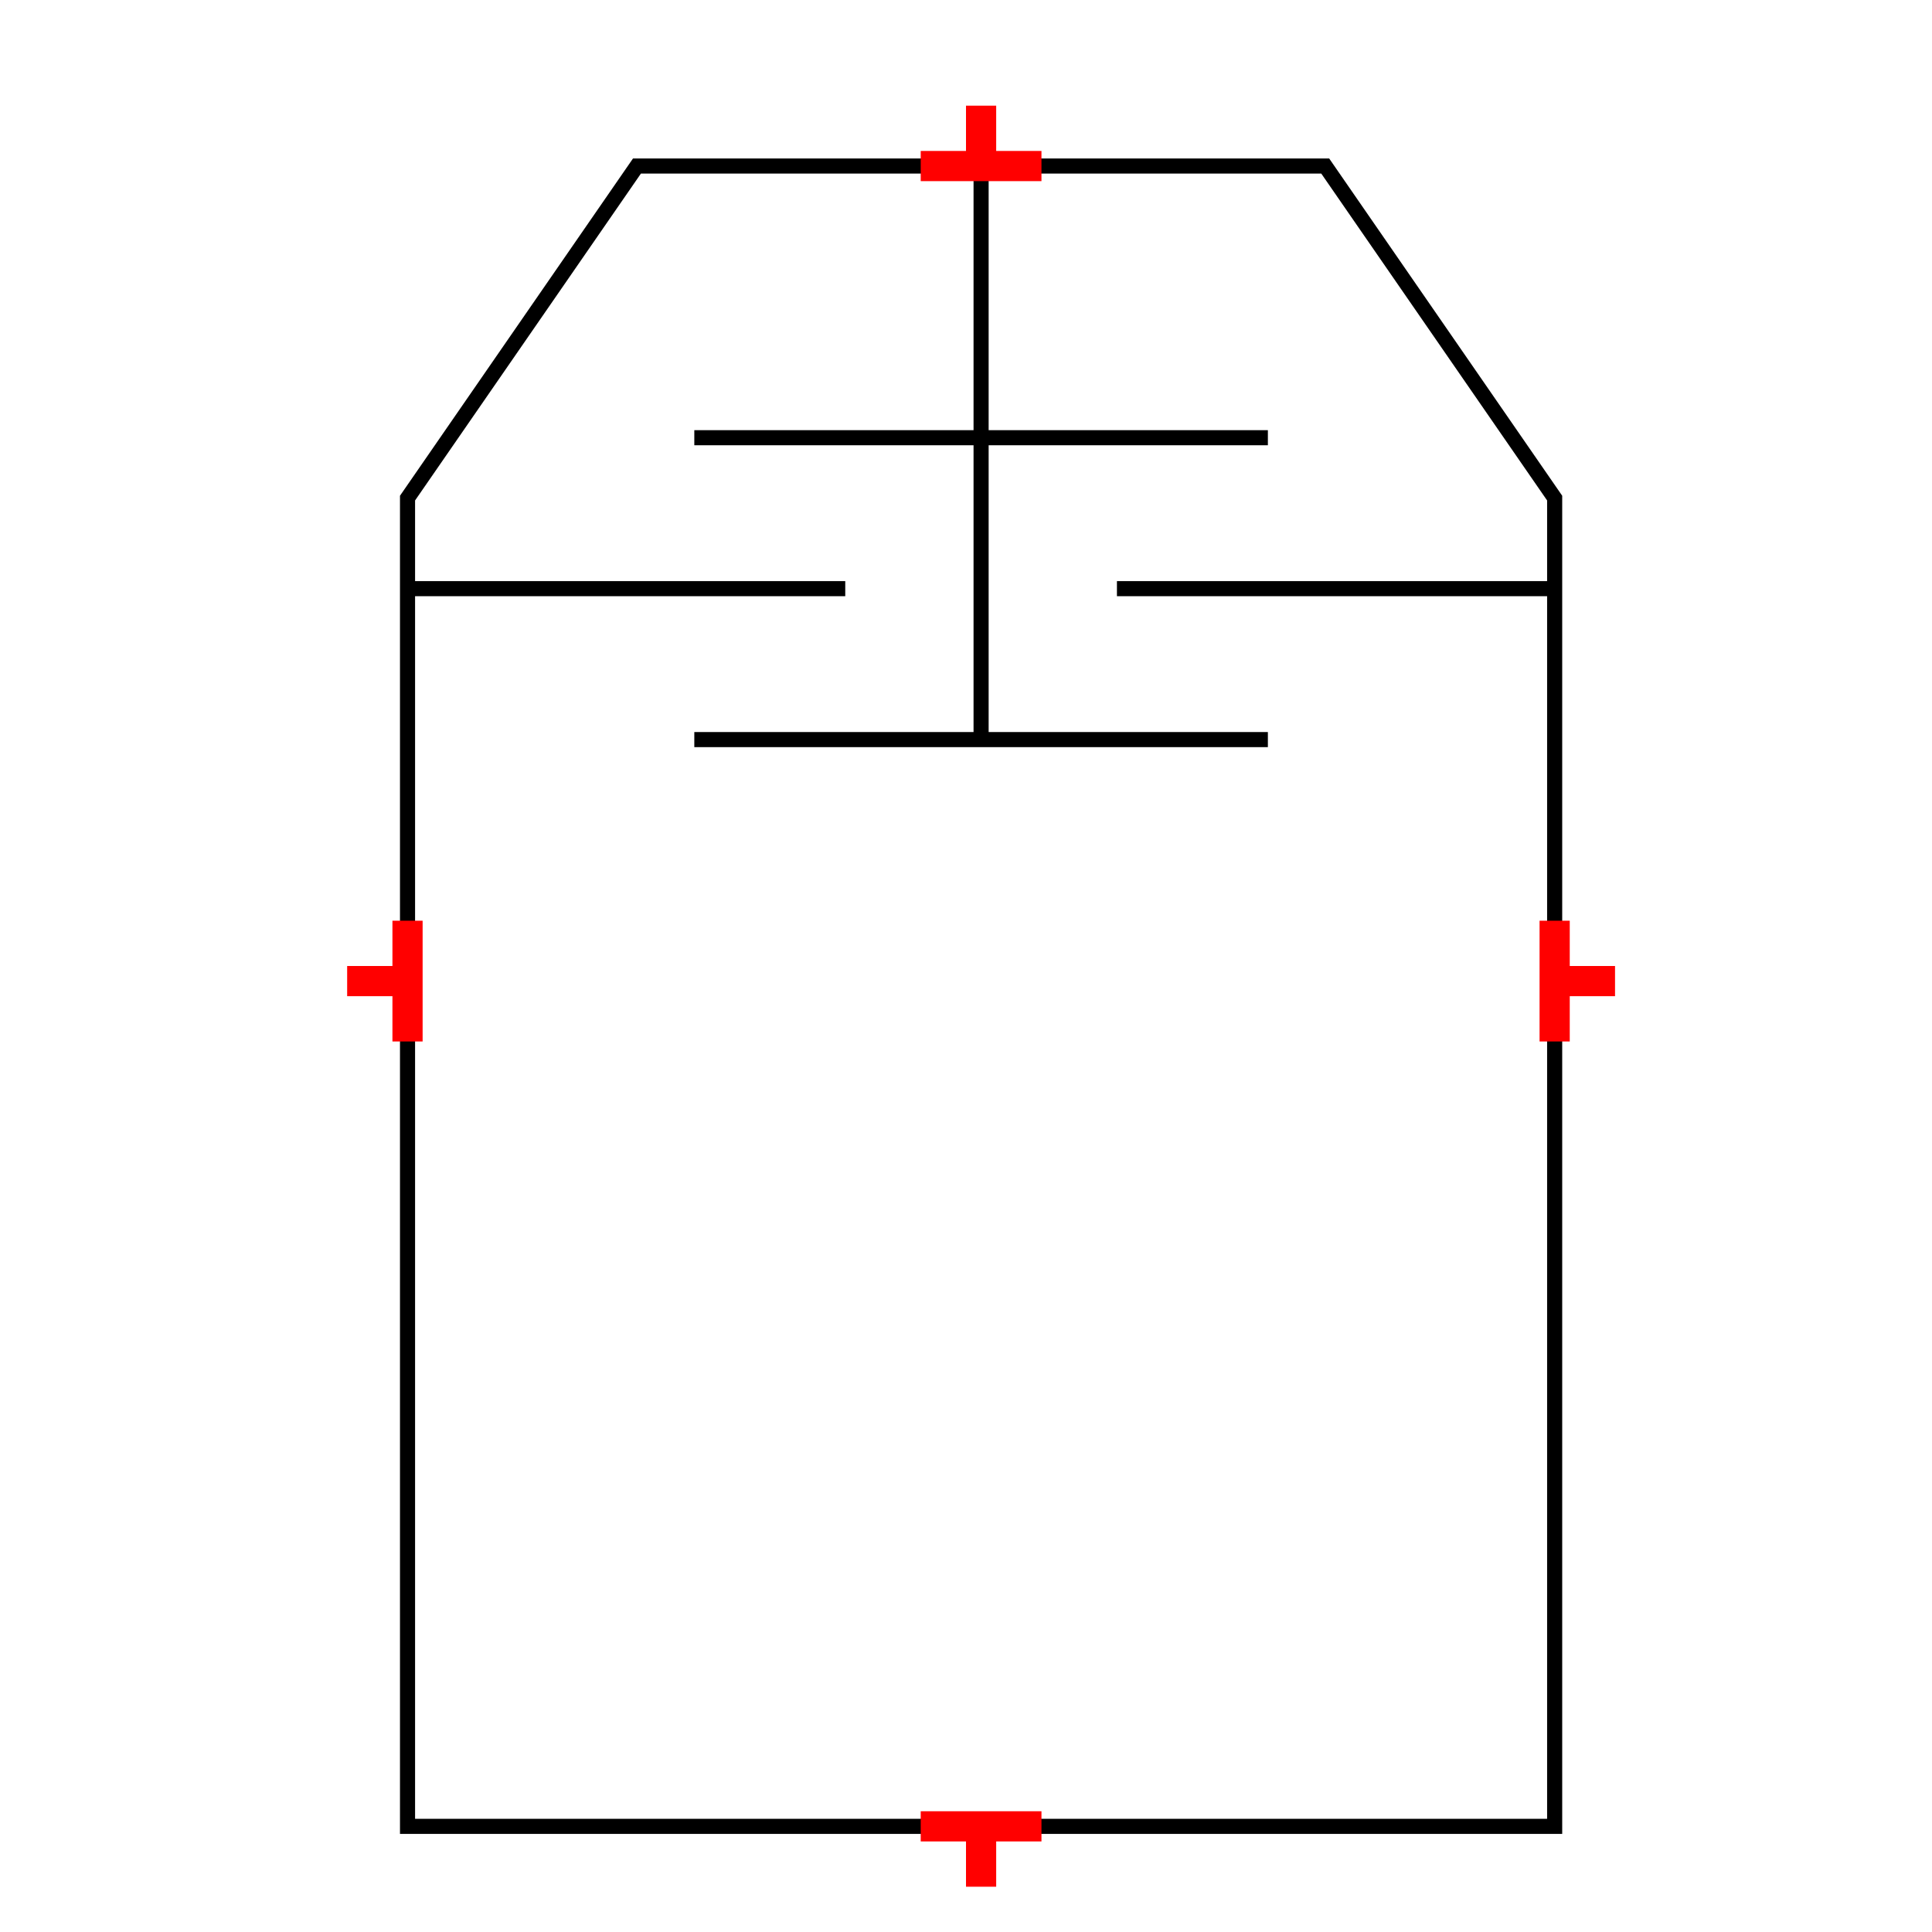 <?xml version="1.0" encoding="UTF-8"?>
<svg xmlns="http://www.w3.org/2000/svg" viewBox="0 0 64 64"><g id="ks8lhlbs3v5" class="Group.cls" transform="translate(11.5 3.5)"><g class="Prim.cls"><g id="ks8lhlbs3v6" transform="translate(2 2)"><path fill="none" d="M 38 11 L 30.4 0 L 7.6 0 L 0 11 L 0 55 L 38 55 Z" stroke-linecap="butt" stroke="#000000" stroke-width="0.5"/></g><g id="ks8lhlbs3v7" transform="translate(2 16)"><path d="M 1e-13 1e-13 L 14.5 0" fill="none" stroke="#000000" stroke-width="0.5"/></g><g id="ks8lhlbs3v8" transform="translate(25.5 16)"><path d="M 14.5 0 L 0 1.000310945187266e-13" fill="none" stroke="#000000" stroke-width="0.5"/></g><g id="ks8lhlbs3v9" transform="translate(11.5 21)"><path d="M 1e-13 1e-13 L 19 0" fill="none" stroke="#000000" stroke-width="0.5"/></g><g id="ks8lhlbs3va" transform="translate(21 2)"><path d="M 0 18.833 L 9.500000000000004e-14 0" fill="none" stroke="#000000" stroke-width="0.5"/></g><g id="ks8lhlbs3vb" transform="translate(11.5 11)"><path d="M 1e-13 1e-13 L 19 0" fill="none" stroke="#000000" stroke-width="0.5"/></g><g id="ks8lhlbs3vc" transform="translate(0 29) rotate(90 2 0)"><path d="M 4 0 L 1e-13 1e-13" fill="none" stroke="#ff0000"/></g><g id="ks8lhlbs3vd" transform="translate(1 28) rotate(90 0 1)"><path d="M 0 2 L 1e-13 1e-13" fill="none" stroke="#ff0000"/></g><g id="ks8lhlbs3ve" transform="translate(38 29) rotate(270 2 0)"><path d="M 4 0 L 1e-13 1e-13" fill="none" stroke="#ff0000"/></g><g id="ks8lhlbs3vf" transform="translate(41 28) rotate(270 0 1)"><path d="M 0 2 L 1e-13 1e-13" fill="none" stroke="#ff0000"/></g><g id="ks8lhlbs3vg" transform="translate(19 57)"><path d="M 4 0 L 1e-13 1e-13" fill="none" stroke="#ff0000"/></g><g id="ks8lhlbs3vh" transform="translate(21 57)"><path d="M 0 2 L 1e-13 1e-13" fill="none" stroke="#ff0000"/></g><g id="ks8lhlbs3vi" transform="translate(19 2) rotate(180 2 0)"><path d="M 4 0 L 1e-13 1e-13" fill="none" stroke="#ff0000"/></g><g id="ks8lhlbs3vj" transform="translate(21 0) rotate(180 0 1)"><path d="M 0 2 L 1e-13 1e-13" fill="none" stroke="#ff0000"/></g></g></g></svg>